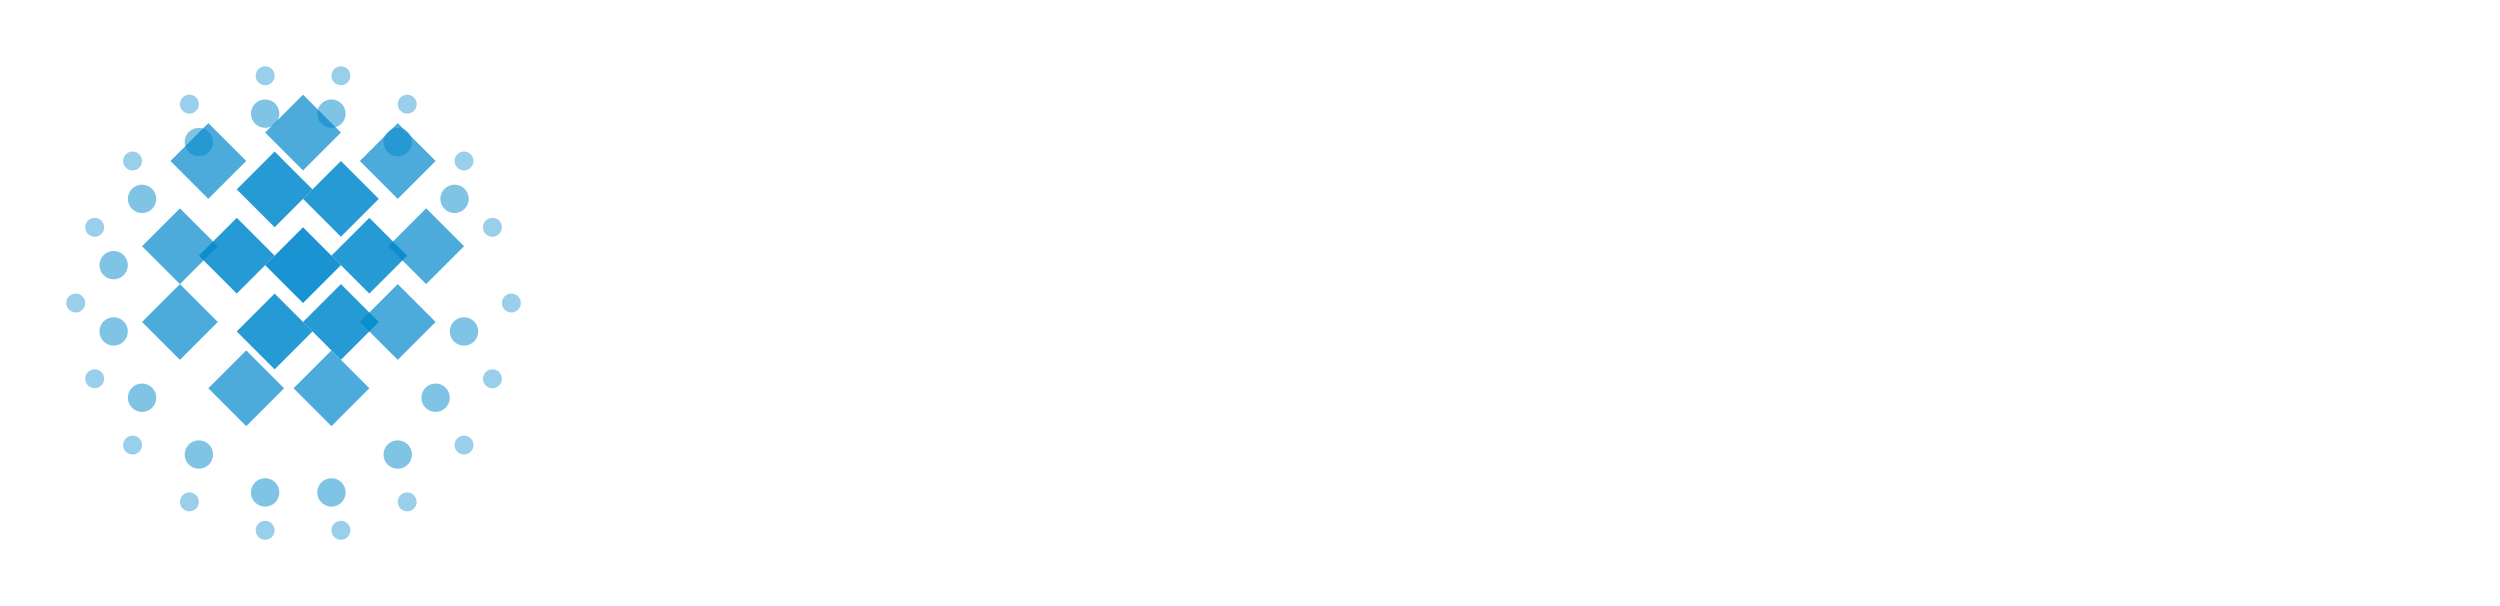 <?xml version="1.0" encoding="UTF-8" standalone="no"?>
<svg width="264" height="64" viewBox="0 0 264 64" fill="none" xmlns="http://www.w3.org/2000/svg">
  <!-- Transparent background -->
  
  <!-- Hexagon spiral pattern -->
  <!-- Inner spiral -->
  <path d="M32 32 L36 28 L32 24 L28 28 L32 32" fill="#0088CC" opacity="0.9"/>
  
  <!-- First ring -->
  <path d="M39 31 L43 27 L39 23 L35 27 L39 31" fill="#0088CC" opacity="0.85"/>
  <path d="M36 38 L40 34 L36 30 L32 34 L36 38" fill="#0088CC" opacity="0.85"/>
  <path d="M29 39 L33 35 L29 31 L25 35 L29 39" fill="#0088CC" opacity="0.85"/>
  <path d="M25 31 L29 27 L25 23 L21 27 L25 31" fill="#0088CC" opacity="0.85"/>
  <path d="M29 24 L33 20 L29 16 L25 20 L29 24" fill="#0088CC" opacity="0.85"/>
  <path d="M36 25 L40 21 L36 17 L32 21 L36 25" fill="#0088CC" opacity="0.85"/>
  
  <!-- Second ring -->
  <path d="M45 30 L49 26 L45 22 L41 26 L45 30" fill="#0088CC" opacity="0.7"/>
  <path d="M42 38 L46 34 L42 30 L38 34 L42 38" fill="#0088CC" opacity="0.7"/>
  <path d="M35 45 L39 41 L35 37 L31 41 L35 45" fill="#0088CC" opacity="0.7"/>
  <path d="M26 45 L30 41 L26 37 L22 41 L26 45" fill="#0088CC" opacity="0.7"/>
  <path d="M19 38 L23 34 L19 30 L15 34 L19 38" fill="#0088CC" opacity="0.7"/>
  <path d="M19 30 L23 26 L19 22 L15 26 L19 30" fill="#0088CC" opacity="0.7"/>
  <path d="M22 21 L26 17 L22 13 L18 17 L22 21" fill="#0088CC" opacity="0.7"/>
  <path d="M32 18 L36 14 L32 10 L28 14 L32 18" fill="#0088CC" opacity="0.7"/>
  <path d="M42 21 L46 17 L42 13 L38 17 L42 21" fill="#0088CC" opacity="0.7"/>
  
  <!-- Outer ring (smaller dots) -->
  <circle cx="49" cy="35" r="1.5" fill="#0088CC" opacity="0.5"/>
  <circle cx="46" cy="42" r="1.5" fill="#0088CC" opacity="0.5"/>
  <circle cx="42" cy="48" r="1.5" fill="#0088CC" opacity="0.5"/>
  <circle cx="35" cy="52" r="1.5" fill="#0088CC" opacity="0.5"/>
  <circle cx="28" cy="52" r="1.5" fill="#0088CC" opacity="0.5"/>
  <circle cx="21" cy="48" r="1.5" fill="#0088CC" opacity="0.5"/>
  <circle cx="15" cy="42" r="1.5" fill="#0088CC" opacity="0.5"/>
  <circle cx="12" cy="35" r="1.5" fill="#0088CC" opacity="0.5"/>
  <circle cx="12" cy="28" r="1.5" fill="#0088CC" opacity="0.5"/>
  <circle cx="15" cy="21" r="1.5" fill="#0088CC" opacity="0.5"/>
  <circle cx="21" cy="15" r="1.5" fill="#0088CC" opacity="0.5"/>
  <circle cx="28" cy="12" r="1.5" fill="#0088CC" opacity="0.5"/>
  <circle cx="35" cy="12" r="1.5" fill="#0088CC" opacity="0.5"/>
  <circle cx="42" cy="15" r="1.5" fill="#0088CC" opacity="0.5"/>
  <circle cx="48" cy="21" r="1.5" fill="#0088CC" opacity="0.5"/>
  
  <!-- Outermost dots -->
  <circle cx="52" cy="40" r="1" fill="#0088CC" opacity="0.4"/>
  <circle cx="49" cy="47" r="1" fill="#0088CC" opacity="0.4"/>
  <circle cx="43" cy="53" r="1" fill="#0088CC" opacity="0.4"/>
  <circle cx="36" cy="56" r="1" fill="#0088CC" opacity="0.4"/>
  <circle cx="28" cy="56" r="1" fill="#0088CC" opacity="0.4"/>
  <circle cx="20" cy="53" r="1" fill="#0088CC" opacity="0.4"/>
  <circle cx="14" cy="47" r="1" fill="#0088CC" opacity="0.4"/>
  <circle cx="10" cy="40" r="1" fill="#0088CC" opacity="0.4"/>
  <circle cx="8" cy="32" r="1" fill="#0088CC" opacity="0.4"/>
  <circle cx="10" cy="24" r="1" fill="#0088CC" opacity="0.4"/>
  <circle cx="14" cy="17" r="1" fill="#0088CC" opacity="0.4"/>
  <circle cx="20" cy="11" r="1" fill="#0088CC" opacity="0.4"/>
  <circle cx="28" cy="8" r="1" fill="#0088CC" opacity="0.4"/>
  <circle cx="36" cy="8" r="1" fill="#0088CC" opacity="0.4"/>
  <circle cx="43" cy="11" r="1" fill="#0088CC" opacity="0.4"/>
  <circle cx="49" cy="17" r="1" fill="#0088CC" opacity="0.4"/>
  <circle cx="52" cy="24" r="1" fill="#0088CC" opacity="0.4"/>
  <circle cx="54" cy="32" r="1" fill="#0088CC" opacity="0.4"/>
</svg>
